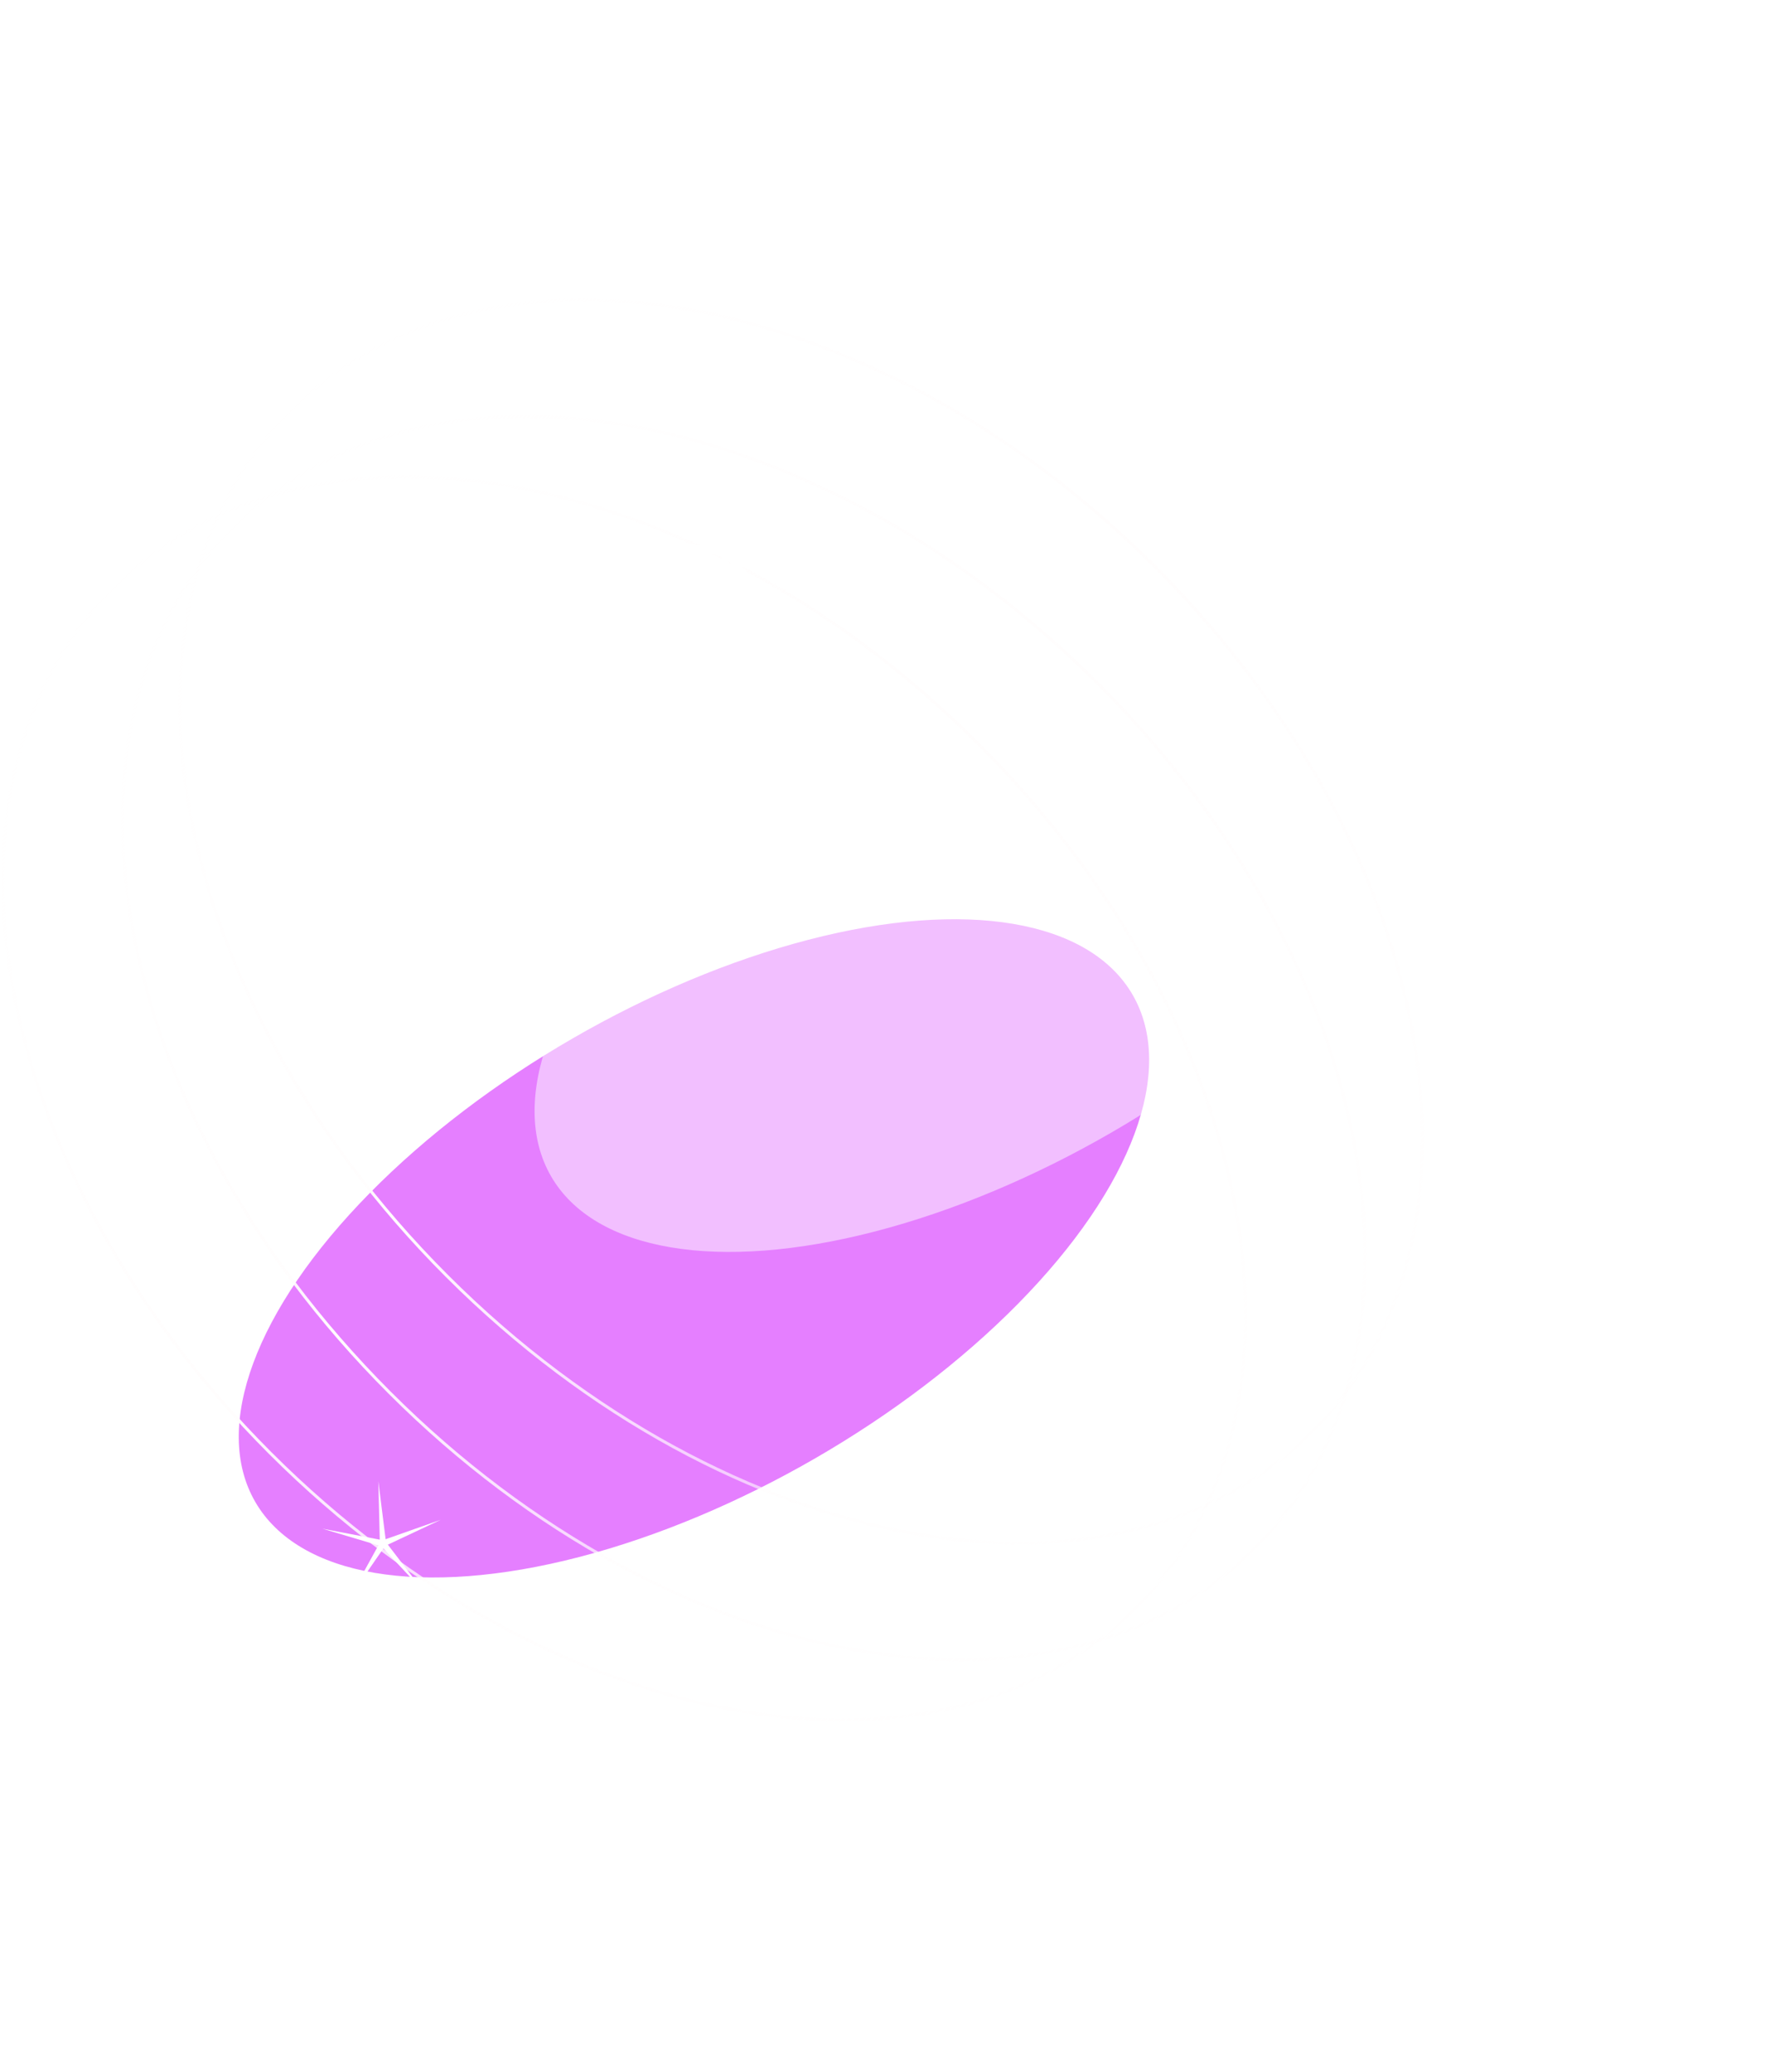 <svg xmlns="http://www.w3.org/2000/svg" viewBox="0 0 600 700">
    <svg width="569" height="483" viewBox="0 0 569 483" fill="none" xmlns="http://www.w3.org/2000/svg" y="180" x="-50">
        <g opacity="0.5" filter="url(#filter0_f_1105_1246)">
            <ellipse cx="284.574" cy="241.791" rx="171.255" ry="81.931" transform="rotate(-30 284.574 241.791)"
                     fill="#CC00FF"/>
        </g>
        <defs>
            <filter id="filter0_f_1105_1246" x="0.67" y="0.583" width="567.808" height="482.417"
                    filterUnits="userSpaceOnUse" color-interpolation-filters="sRGB">
                <feFlood flood-opacity="0" result="BackgroundImageFix"/>
                <feBlend mode="normal" in="SourceGraphic" in2="BackgroundImageFix" result="shape"/>
                <feGaussianBlur stdDeviation="65" result="effect1_foregroundBlur_1105_1246"/>
            </filter>
        </defs>
    </svg>
    <svg width="569" height="483" viewBox="0 0 569 483" fill="none" xmlns="http://www.w3.org/2000/svg" y="70" x="50">
        <g opacity="0.5" filter="url(#filter0_f_1105_1246)">
            <ellipse cx="284.574" cy="241.791" rx="171.255" ry="81.931" transform="rotate(-30 284.574 241.791)"
                     fill="#FFFFFF"/>
        </g>
        <defs>
            <filter id="filter0_f_1105_1246" x="0.67" y="0.583" width="567.808" height="482.417"
                    filterUnits="userSpaceOnUse" color-interpolation-filters="sRGB">
                <feFlood flood-opacity="0" result="BackgroundImageFix"/>
                <feBlend mode="normal" in="SourceGraphic" in2="BackgroundImageFix" result="shape"/>
                <feGaussianBlur stdDeviation="65" result="effect1_foregroundBlur_1105_1246"/>
            </filter>
        </defs>
    </svg>
    <svg width="422" height="422" viewBox="0 0 422 422" fill="none" xmlns="http://www.w3.org/2000/svg" y="100" x="60">
        <path d="M330.549 91.602C378.227 139.279 407.95 195.854 417.481 248.761C427.013 301.672 416.348 350.864 383.331 383.881C350.314 416.898 301.122 427.563 248.212 418.031C195.304 408.5 138.729 378.777 91.052 331.099C43.374 283.422 13.651 226.847 4.12 173.939C-5.412 121.029 5.253 71.837 38.27 38.82C71.287 5.803 120.479 -4.862 173.389 4.67C226.297 14.201 282.872 43.924 330.549 91.602Z"
              stroke="url(#paint0_linear_1105_1239)"/>
        <defs>
            <linearGradient id="paint0_linear_1105_1239" x1="37.916" y1="38.466" x2="383.685" y2="384.235"
                            gradientUnits="userSpaceOnUse">
                <stop stop-color="#FFFDFD" stop-opacity="0.09"/>
                <stop offset="0.443" stop-color="#FFFDFD"/>
                <stop offset="1" stop-color="#FFFDFD" stop-opacity="0.28"/>
            </linearGradient>
        </defs>
    </svg>
    <svg width="422" height="422" viewBox="0 0 422 422" fill="none" xmlns="http://www.w3.org/2000/svg" y="140" x="40">
        <path d="M331.156 90.995C378.833 138.673 408.556 195.247 418.088 248.155C427.619 301.065 416.955 350.258 383.938 383.275C350.92 416.292 301.728 426.956 248.818 417.425C195.91 407.893 139.336 378.17 91.658 330.493C43.981 282.815 14.258 226.241 4.726 173.333C-4.806 120.423 5.859 71.23 38.876 38.213C71.893 5.196 121.086 -5.469 173.996 4.063C226.904 13.595 283.478 43.318 331.156 90.995Z"
              stroke="url(#paint0_linear_1105_1240)"/>
        <defs>
            <linearGradient id="paint0_linear_1105_1240" x1="38.523" y1="37.86" x2="384.291" y2="383.628"
                            gradientUnits="userSpaceOnUse">
                <stop stop-color="#FFFDFD" stop-opacity="0.09"/>
                <stop offset="0.443" stop-color="#FFFDFD"/>
                <stop offset="1" stop-color="#FFFDFD" stop-opacity="0.28"/>
            </linearGradient>
        </defs>
    </svg>
    <svg width="422" height="422" viewBox="0 0 422 422" fill="none" xmlns="http://www.w3.org/2000/svg" y="160">
        <path d="M330.762 91.389C378.44 139.067 408.163 195.641 417.694 248.549C427.226 301.459 416.561 350.651 383.544 383.668C350.527 416.686 301.335 427.35 248.424 417.818C195.517 408.287 138.942 378.564 91.265 330.887C43.587 283.209 13.864 226.635 4.333 173.727C-5.199 120.817 5.466 71.624 38.483 38.607C71.5 5.59 120.692 -5.075 173.602 4.457C226.51 13.989 283.085 43.711 330.762 91.389Z"
              stroke="url(#paint0_linear_1105_1241)"/>
        <defs>
            <linearGradient id="paint0_linear_1105_1241" x1="38.129" y1="38.254" x2="383.898" y2="384.022"
                            gradientUnits="userSpaceOnUse">
                <stop stop-color="#FFFDFD" stop-opacity="0.09"/>
                <stop offset="0.443" stop-color="#FFFDFD"/>
                <stop offset="1" stop-color="#FFFDFD" stop-opacity="0.28"/>
            </linearGradient>
        </defs>
    </svg>
    <svg width="41" height="40" viewBox="0 0 41 40" fill="none" xmlns="http://www.w3.org/2000/svg" y="500" x="108">
        <path d="M40.976 13.503L23.103 21.901L35.1 37.587L21.59 23.183L10.379 39.44L19.903 22.141L0.977 16.503L20.373 20.214L19.887 0.473L22.351 20.066L40.976 13.503Z"
              fill="white"/>
    </svg>
    <svg width="51" height="51" viewBox="0 0 51 51" fill="none" xmlns="http://www.w3.org/2000/svg" y="160" x="220">
        <path d="M50.905 17.354L28.315 27.968L43.478 47.794L26.403 29.589L12.233 50.136L24.27 28.271L0.35 21.145L24.864 25.836L24.25 0.884L27.364 25.649L50.905 17.354Z"
              fill="white"/>
    </svg>
</svg>
